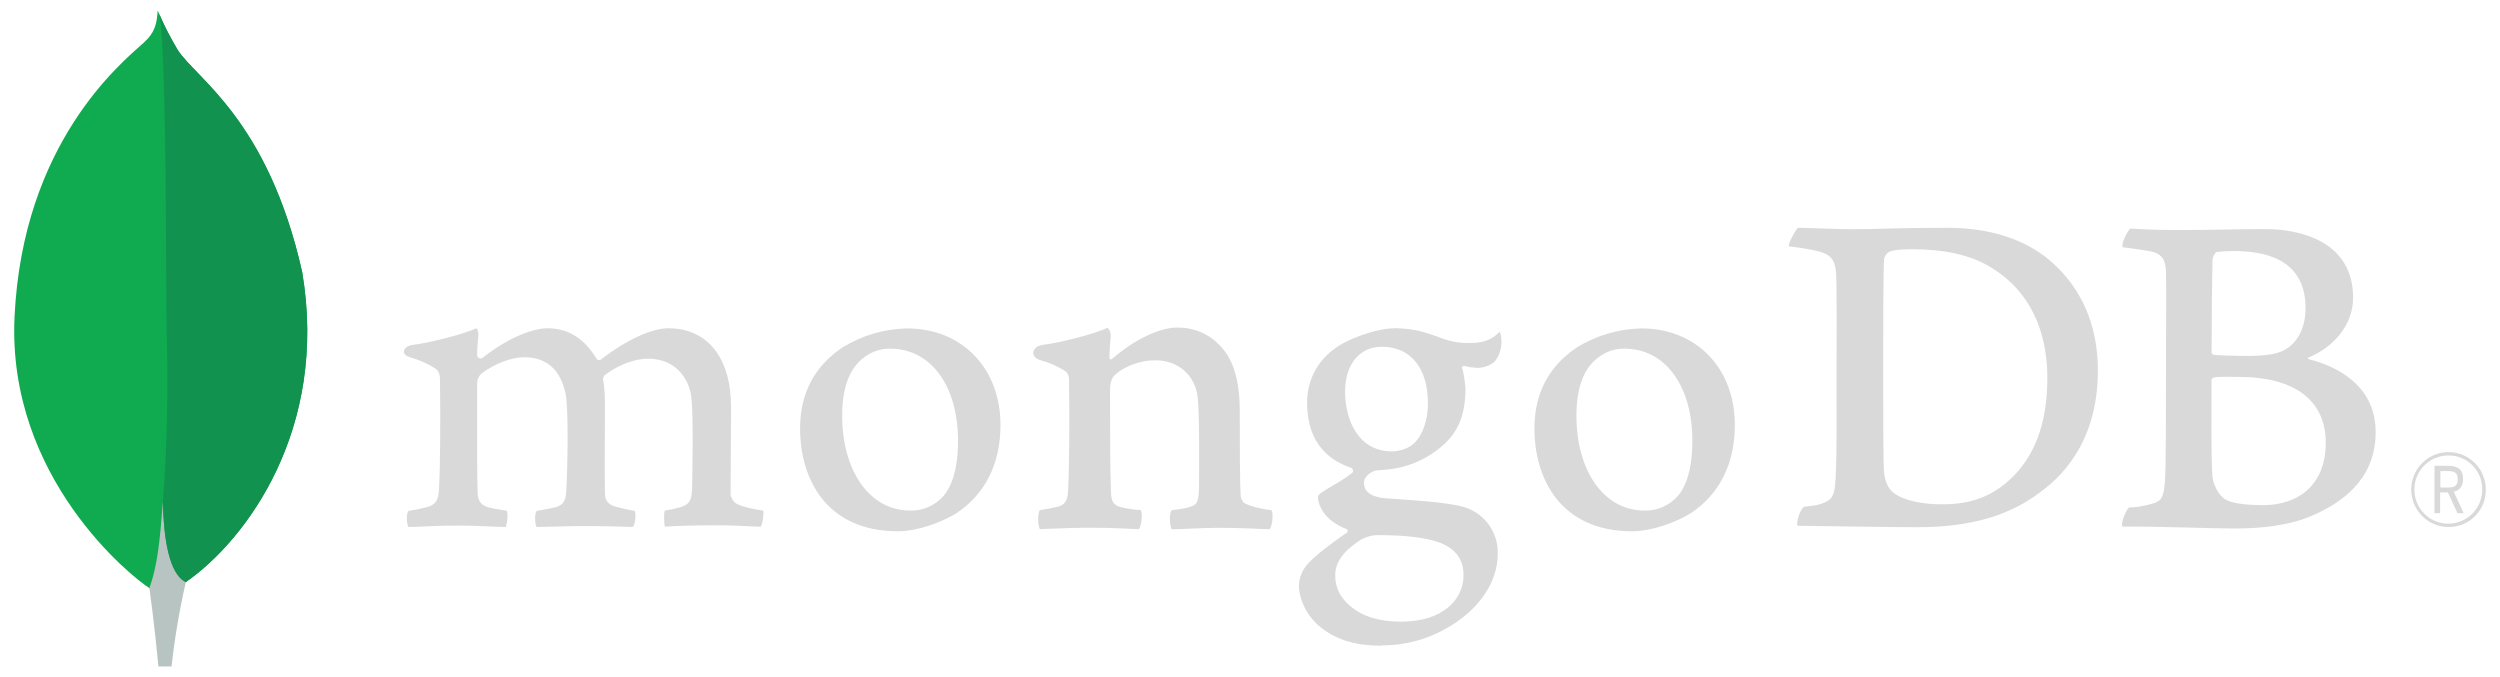 <svg width="240" height="65" viewBox="0 0 240 65" fill="none" xmlns="http://www.w3.org/2000/svg">
<path d="M29 26.074C25.698 11.44 18.814 7.544 17.058 4.79C16.334 3.577 15.693 2.316 15.139 1.016C15.046 2.316 14.875 3.135 13.775 4.121C11.566 6.099 2.185 13.778 1.396 30.405C0.66 45.907 12.742 55.467 14.338 56.455C15.566 57.061 17.061 56.468 17.79 55.911C23.614 51.896 31.571 41.193 29.006 26.074" fill="#10AA50"/>
<path d="M15.639 48.2C15.335 52.037 15.117 54.266 14.345 56.459C14.345 56.459 14.852 60.112 15.208 63.982H16.467C16.768 61.257 17.227 58.552 17.841 55.88C16.211 55.075 15.701 51.567 15.639 48.2Z" fill="#B8C4C2"/>
<path d="M17.839 55.883C16.191 55.118 15.714 51.536 15.641 48.2C16.049 42.696 16.168 37.174 15.997 31.657C15.911 28.762 16.038 4.847 15.287 1.345C15.801 2.531 16.392 3.681 17.058 4.788C18.814 7.544 25.7 11.44 29 26.074C31.571 41.167 23.657 51.842 17.839 55.883Z" fill="#12924F"/>
<path d="M235.058 50.592C234.352 50.592 233.662 50.382 233.075 49.989C232.488 49.596 232.029 49.038 231.757 48.384C231.485 47.73 231.411 47.01 231.545 46.314C231.679 45.618 232.015 44.978 232.511 44.473C233.006 43.968 233.639 43.622 234.33 43.478C235.021 43.334 235.739 43.398 236.393 43.662C237.048 43.926 237.61 44.38 238.01 44.964C238.409 45.548 238.627 46.239 238.637 46.947C238.649 47.425 238.566 47.901 238.391 48.345C238.217 48.79 237.954 49.195 237.62 49.535C237.286 49.875 236.887 50.145 236.446 50.326C236.006 50.508 235.534 50.598 235.058 50.592ZM235.058 43.728C234.413 43.723 233.782 43.911 233.243 44.268C232.705 44.624 232.284 45.133 232.034 45.73C231.784 46.327 231.716 46.985 231.839 47.621C231.961 48.257 232.269 48.842 232.723 49.302C233.176 49.762 233.756 50.076 234.388 50.205C235.02 50.334 235.675 50.272 236.272 50.026C236.868 49.781 237.379 49.363 237.739 48.825C238.099 48.288 238.292 47.656 238.294 47.008C238.302 46.577 238.224 46.15 238.065 45.75C237.906 45.35 237.668 44.986 237.367 44.68C237.065 44.374 236.705 44.133 236.308 43.969C235.912 43.805 235.487 43.723 235.058 43.728ZM235.921 49.27L234.998 47.27H234.253V49.27H233.712V44.72H235.047C236.042 44.72 236.456 45.153 236.456 45.992C236.456 46.659 236.143 47.075 235.561 47.203L236.514 49.263L235.921 49.27ZM234.275 46.8H235.058C235.692 46.8 235.934 46.583 235.934 46.003C235.934 45.422 235.703 45.225 234.989 45.225H234.275V46.8Z" fill="#D9D9D9"/>
<path d="M181.797 47.316C182.766 48.093 184.701 48.414 186.407 48.414C188.618 48.414 190.786 48.002 192.904 46.081C195.061 44.111 196.545 41.097 196.545 36.285C196.545 31.662 194.794 27.909 191.2 25.712C189.172 24.431 186.545 23.927 183.549 23.927C182.686 23.927 181.797 23.972 181.293 24.202C181.086 24.366 180.939 24.595 180.876 24.852C180.786 25.675 180.786 31.945 180.786 35.653C180.786 39.453 180.786 44.752 180.876 45.403C180.924 45.953 181.2 46.919 181.797 47.324M172.599 21.868C173.383 21.868 176.359 22.005 177.744 22.005C180.333 22.005 182.121 21.868 186.959 21.868C191.015 21.868 194.427 22.967 196.867 25.07C199.818 27.636 201.397 31.204 201.397 35.553C201.397 41.732 198.592 45.303 195.773 47.316C192.969 49.422 189.321 50.611 184.125 50.611C181.359 50.611 176.612 50.52 172.649 50.475H172.567C172.382 50.108 172.906 48.681 173.229 48.644C174.308 48.523 174.593 48.479 175.089 48.273C175.926 47.929 176.122 47.5 176.215 45.99C176.353 43.151 176.308 39.765 176.308 35.919C176.308 33.174 176.353 27.818 176.262 26.123C176.122 24.706 175.527 24.34 174.321 24.065C173.466 23.883 172.602 23.745 171.732 23.654C171.642 23.378 172.349 22.137 172.58 21.868" fill="#D9D9D9"/>
<path d="M212.818 24.191C212.635 24.236 212.404 24.696 212.404 24.923C212.357 26.572 212.312 30.873 212.312 33.848C212.323 33.904 212.351 33.957 212.392 33.997C212.433 34.038 212.486 34.066 212.542 34.077C213.14 34.123 214.615 34.17 215.86 34.17C217.611 34.17 218.625 33.941 219.178 33.666C220.653 32.933 221.335 31.33 221.335 29.592C221.335 25.61 218.569 24.1 214.469 24.1C213.914 24.093 213.36 24.123 212.81 24.191M223.272 42.499C223.272 38.471 220.321 36.183 214.928 36.183C214.699 36.183 212.987 36.138 212.579 36.229C212.441 36.274 212.303 36.365 212.303 36.458C212.303 39.342 212.255 43.964 212.396 45.795C212.488 46.572 213.043 47.671 213.731 47.992C214.469 48.403 216.127 48.494 217.279 48.494C220.459 48.494 223.272 46.711 223.272 42.499ZM204.492 21.948C204.908 21.948 206.134 22.085 209.268 22.085C212.217 22.085 214.613 21.994 217.465 21.994C221.013 21.994 225.897 23.276 225.897 28.585C225.897 31.185 224.055 33.299 221.658 34.307C221.52 34.352 221.52 34.443 221.658 34.489C225.069 35.356 228.063 37.464 228.063 41.492C228.063 45.428 225.621 47.901 222.072 49.456C219.915 50.418 217.234 50.737 214.523 50.737C212.45 50.737 206.893 50.52 203.804 50.555C203.48 50.418 204.099 48.951 204.376 48.724C205.083 48.702 205.785 48.591 206.466 48.395C207.57 48.122 207.702 47.764 207.84 46.115C207.933 44.696 207.933 39.615 207.933 35.999C207.933 31.055 207.98 27.716 207.933 26.067C207.887 24.787 207.426 24.373 206.55 24.145C205.86 24.007 204.708 23.87 203.787 23.734C203.556 23.504 204.266 22.13 204.494 21.948" fill="#D9D9D9"/>
<path d="M39.205 50.592C39.086 50.299 39.038 49.982 39.065 49.666C39.054 49.452 39.103 49.238 39.205 49.049C39.801 48.963 40.392 48.842 40.974 48.687C41.789 48.483 42.096 48.037 42.143 46.993C42.277 44.525 42.285 39.895 42.238 36.64V36.545C42.238 36.194 42.238 35.717 41.806 35.382C41.048 34.904 40.225 34.539 39.362 34.298C38.976 34.183 38.763 33.98 38.774 33.741C38.784 33.503 39.028 33.221 39.531 33.122C40.866 32.985 44.365 32.147 45.739 31.51C45.88 31.695 45.946 31.927 45.922 32.16C45.922 32.303 45.901 32.454 45.886 32.61C45.847 33.07 45.803 33.592 45.803 34.112C45.812 34.175 45.838 34.235 45.878 34.284C45.919 34.333 45.972 34.37 46.032 34.391C46.092 34.411 46.156 34.414 46.218 34.4C46.28 34.386 46.337 34.354 46.382 34.309C48.998 32.249 51.343 31.514 52.544 31.514C54.523 31.514 56.063 32.463 57.255 34.417C57.283 34.465 57.322 34.504 57.369 34.532C57.416 34.559 57.469 34.575 57.523 34.576C57.572 34.575 57.621 34.563 57.664 34.539C57.708 34.516 57.745 34.482 57.773 34.441C60.178 32.608 62.562 31.514 64.158 31.514C67.929 31.514 70.183 34.35 70.183 39.097C70.183 40.462 70.17 42.194 70.157 43.808C70.146 45.225 70.135 46.553 70.135 47.472C70.135 47.688 70.433 48.312 70.88 48.436C71.432 48.707 72.228 48.845 73.235 49.019H73.274C73.35 49.292 73.19 50.351 73.037 50.568C72.787 50.568 72.441 50.546 72.01 50.524C71.227 50.485 70.153 50.431 68.904 50.431C66.397 50.431 65.088 50.479 63.837 50.561C63.742 50.247 63.709 49.233 63.824 49.021C64.342 48.939 64.855 48.827 65.36 48.685C66.158 48.421 66.389 48.057 66.438 46.993C66.458 46.237 66.602 39.574 66.346 37.992C66.108 36.352 64.879 34.433 62.189 34.433C61.19 34.433 59.579 34.851 58.043 36.021C57.948 36.129 57.894 36.268 57.892 36.413V36.445C58.073 37.299 58.073 38.296 58.073 39.802C58.073 40.668 58.073 41.572 58.062 42.475C58.051 44.313 58.043 46.046 58.073 47.357C58.073 48.249 58.61 48.464 59.044 48.635C59.279 48.687 59.464 48.733 59.652 48.776C60.012 48.865 60.388 48.956 60.946 49.045C61.029 49.425 61.022 49.82 60.925 50.197C60.902 50.339 60.846 50.473 60.763 50.589C59.37 50.542 57.939 50.501 55.875 50.501C55.249 50.501 54.229 50.527 53.328 50.55C52.596 50.57 51.906 50.589 51.513 50.592C51.407 50.34 51.36 50.067 51.375 49.794C51.353 49.537 51.403 49.279 51.52 49.049L52.074 48.947C52.557 48.86 52.976 48.787 53.368 48.687C54.05 48.47 54.307 48.098 54.356 47.225C54.49 45.188 54.594 39.318 54.307 37.849C53.819 35.492 52.484 34.296 50.336 34.296C49.078 34.296 47.488 34.905 46.19 35.882C46.065 36.004 45.966 36.151 45.901 36.313C45.835 36.475 45.803 36.65 45.808 36.825C45.808 37.524 45.808 38.356 45.808 39.249C45.808 42.196 45.788 45.864 45.86 47.45C45.903 47.94 46.075 48.52 46.988 48.733C47.188 48.791 47.533 48.847 47.935 48.915C48.166 48.954 48.418 48.995 48.679 49.042C48.762 49.561 48.72 50.093 48.556 50.592C48.155 50.592 47.661 50.566 47.096 50.542C46.233 50.503 45.154 50.455 43.935 50.455C42.495 50.455 41.492 50.503 40.687 50.542C40.145 50.568 39.677 50.589 39.209 50.592" fill="#D9D9D9"/>
<path d="M85.464 33.473C84.686 33.456 83.92 33.673 83.264 34.095C81.663 35.072 80.848 37.024 80.848 39.893C80.848 45.262 83.525 49.012 87.358 49.012C88.386 49.045 89.388 48.688 90.166 48.013C91.344 47.049 91.97 45.077 91.97 42.317C91.97 37.028 89.353 33.473 85.46 33.473M86.197 51.003C79.273 51.003 76.808 45.901 76.808 41.128C76.808 37.793 78.164 35.187 80.841 33.377C82.716 32.212 84.868 31.573 87.073 31.527C92.356 31.527 96.047 35.343 96.047 40.809C96.047 44.523 94.573 47.456 91.784 49.289C90.445 50.113 88.117 51.003 86.197 51.003Z" fill="#D9D9D9"/>
<path d="M155.958 33.473C155.177 33.455 154.41 33.672 153.753 34.095C152.152 35.072 151.337 37.024 151.337 39.893C151.337 45.262 154.014 49.012 157.847 49.012C158.878 49.047 159.884 48.69 160.664 48.013C161.842 47.049 162.465 45.077 162.465 42.317C162.465 37.028 159.851 33.473 155.958 33.473ZM156.695 51.003C149.771 51.003 147.305 45.901 147.305 41.13C147.305 37.791 148.662 35.187 151.341 33.377C153.215 32.211 155.367 31.572 157.571 31.527C162.854 31.527 166.545 35.345 166.545 40.807C166.545 44.525 165.071 47.456 162.282 49.287C160.943 50.113 158.615 51.003 156.695 51.003Z" fill="#D9D9D9"/>
<path d="M132.644 33.291C130.51 33.291 129.13 34.983 129.13 37.602C129.13 40.222 130.318 43.335 133.66 43.335C134.234 43.335 135.273 43.08 135.789 42.51C136.565 41.793 137.083 40.311 137.083 38.746C137.083 35.33 135.426 33.291 132.655 33.291M132.378 51.369C131.776 51.363 131.181 51.512 130.653 51.803C128.964 52.886 128.181 53.969 128.181 55.228C128.181 56.407 128.636 57.345 129.615 58.177C130.802 59.187 132.402 59.679 134.505 59.679C138.645 59.679 140.5 57.443 140.5 55.228C140.5 53.686 139.73 52.652 138.144 52.067C136.923 51.619 134.883 51.372 132.385 51.372M132.661 61.988C130.176 61.988 128.386 61.462 126.856 60.279C125.368 59.126 124.699 57.414 124.699 56.231C124.715 55.469 125.005 54.738 125.515 54.173C125.946 53.679 126.949 52.754 129.268 51.153C129.304 51.137 129.335 51.112 129.356 51.079C129.377 51.046 129.389 51.008 129.389 50.969C129.389 50.925 129.375 50.882 129.349 50.847C129.322 50.813 129.284 50.788 129.242 50.778C127.333 50.043 126.757 48.828 126.582 48.178C126.582 48.154 126.582 48.117 126.563 48.076C126.509 47.82 126.457 47.578 126.805 47.329C127.072 47.138 127.499 46.882 127.956 46.611C128.602 46.252 129.221 45.848 129.809 45.4C129.841 45.366 129.864 45.325 129.878 45.281C129.891 45.236 129.894 45.189 129.887 45.143C129.879 45.097 129.861 45.053 129.835 45.015C129.808 44.977 129.773 44.946 129.732 44.924C126.906 43.97 125.482 41.862 125.482 38.64C125.474 37.636 125.706 36.644 126.161 35.749C126.615 34.853 127.278 34.082 128.092 33.499C129.229 32.595 132.083 31.51 133.932 31.51H134.039C135.94 31.555 137.012 31.956 138.496 32.506C139.34 32.813 140.235 32.956 141.132 32.927C142.704 32.927 143.393 32.426 143.984 31.843C144.079 32.106 144.13 32.383 144.135 32.662C144.171 33.329 143.991 33.989 143.621 34.543C143.3 34.992 142.543 35.317 141.85 35.317C141.779 35.317 141.71 35.317 141.635 35.306C141.27 35.28 140.909 35.22 140.556 35.126L140.379 35.189C140.323 35.271 140.36 35.362 140.405 35.479C140.416 35.502 140.425 35.526 140.431 35.551C140.557 36.129 140.643 36.715 140.688 37.306C140.688 40.675 139.365 42.142 137.935 43.229C136.552 44.271 134.91 44.91 133.19 45.075C133.153 45.075 132.974 45.09 132.637 45.121C132.422 45.14 132.141 45.166 132.1 45.166H132.059C131.749 45.253 130.938 45.641 130.938 46.362C130.938 46.96 131.304 47.703 133.058 47.838L134.193 47.918C136.505 48.08 139.393 48.282 140.752 48.743C141.654 49.062 142.432 49.658 142.977 50.446C143.522 51.235 143.806 52.176 143.787 53.135C143.787 56.158 141.647 59 138.065 60.738C136.375 61.549 134.525 61.966 132.652 61.958" fill="#D9D9D9"/>
<path d="M122.061 48.98C121.047 48.843 120.307 48.705 119.434 48.293C119.262 48.114 119.149 47.888 119.11 47.643C119.017 46.224 119.017 42.105 119.017 39.41C119.017 37.21 118.651 35.293 117.723 33.917C116.617 32.359 115.05 31.445 113.023 31.445C111.226 31.445 108.829 32.68 106.849 34.374C106.802 34.42 106.498 34.71 106.504 34.259C106.511 33.809 106.58 32.894 106.623 32.309C106.642 32.154 106.625 31.996 106.572 31.849C106.52 31.701 106.434 31.568 106.321 31.46C105.026 32.11 101.396 32.977 100.052 33.109C99.073 33.3 98.825 34.246 99.871 34.574H99.886C100.724 34.805 101.523 35.159 102.259 35.622C102.673 35.943 102.628 36.4 102.628 36.766C102.673 39.832 102.673 44.547 102.535 47.11C102.49 48.117 102.211 48.483 101.474 48.668L101.543 48.644C100.981 48.785 100.411 48.892 99.837 48.965C99.606 49.192 99.606 50.52 99.837 50.795C100.298 50.795 102.641 50.659 104.582 50.659C107.253 50.659 108.635 50.795 109.328 50.795C109.606 50.475 109.697 49.24 109.513 48.965C108.875 48.935 108.241 48.843 107.621 48.689C106.886 48.507 106.7 48.139 106.655 47.318C106.564 45.164 106.564 40.588 106.564 37.475C106.564 36.608 106.793 36.194 107.069 35.958C107.99 35.135 109.513 34.587 110.848 34.587C112.143 34.587 113.006 34.998 113.653 35.546C114.406 36.207 114.879 37.133 114.973 38.133C115.156 39.867 115.109 43.353 115.109 46.367C115.109 48.016 114.973 48.429 114.373 48.611C114.097 48.748 113.359 48.886 112.484 48.977C112.207 49.253 112.298 50.533 112.484 50.808C113.681 50.808 115.072 50.672 117.091 50.672C119.626 50.672 121.239 50.808 121.884 50.808C122.16 50.488 122.253 49.292 122.07 48.977" fill="#D9D9D9"/>
</svg>
